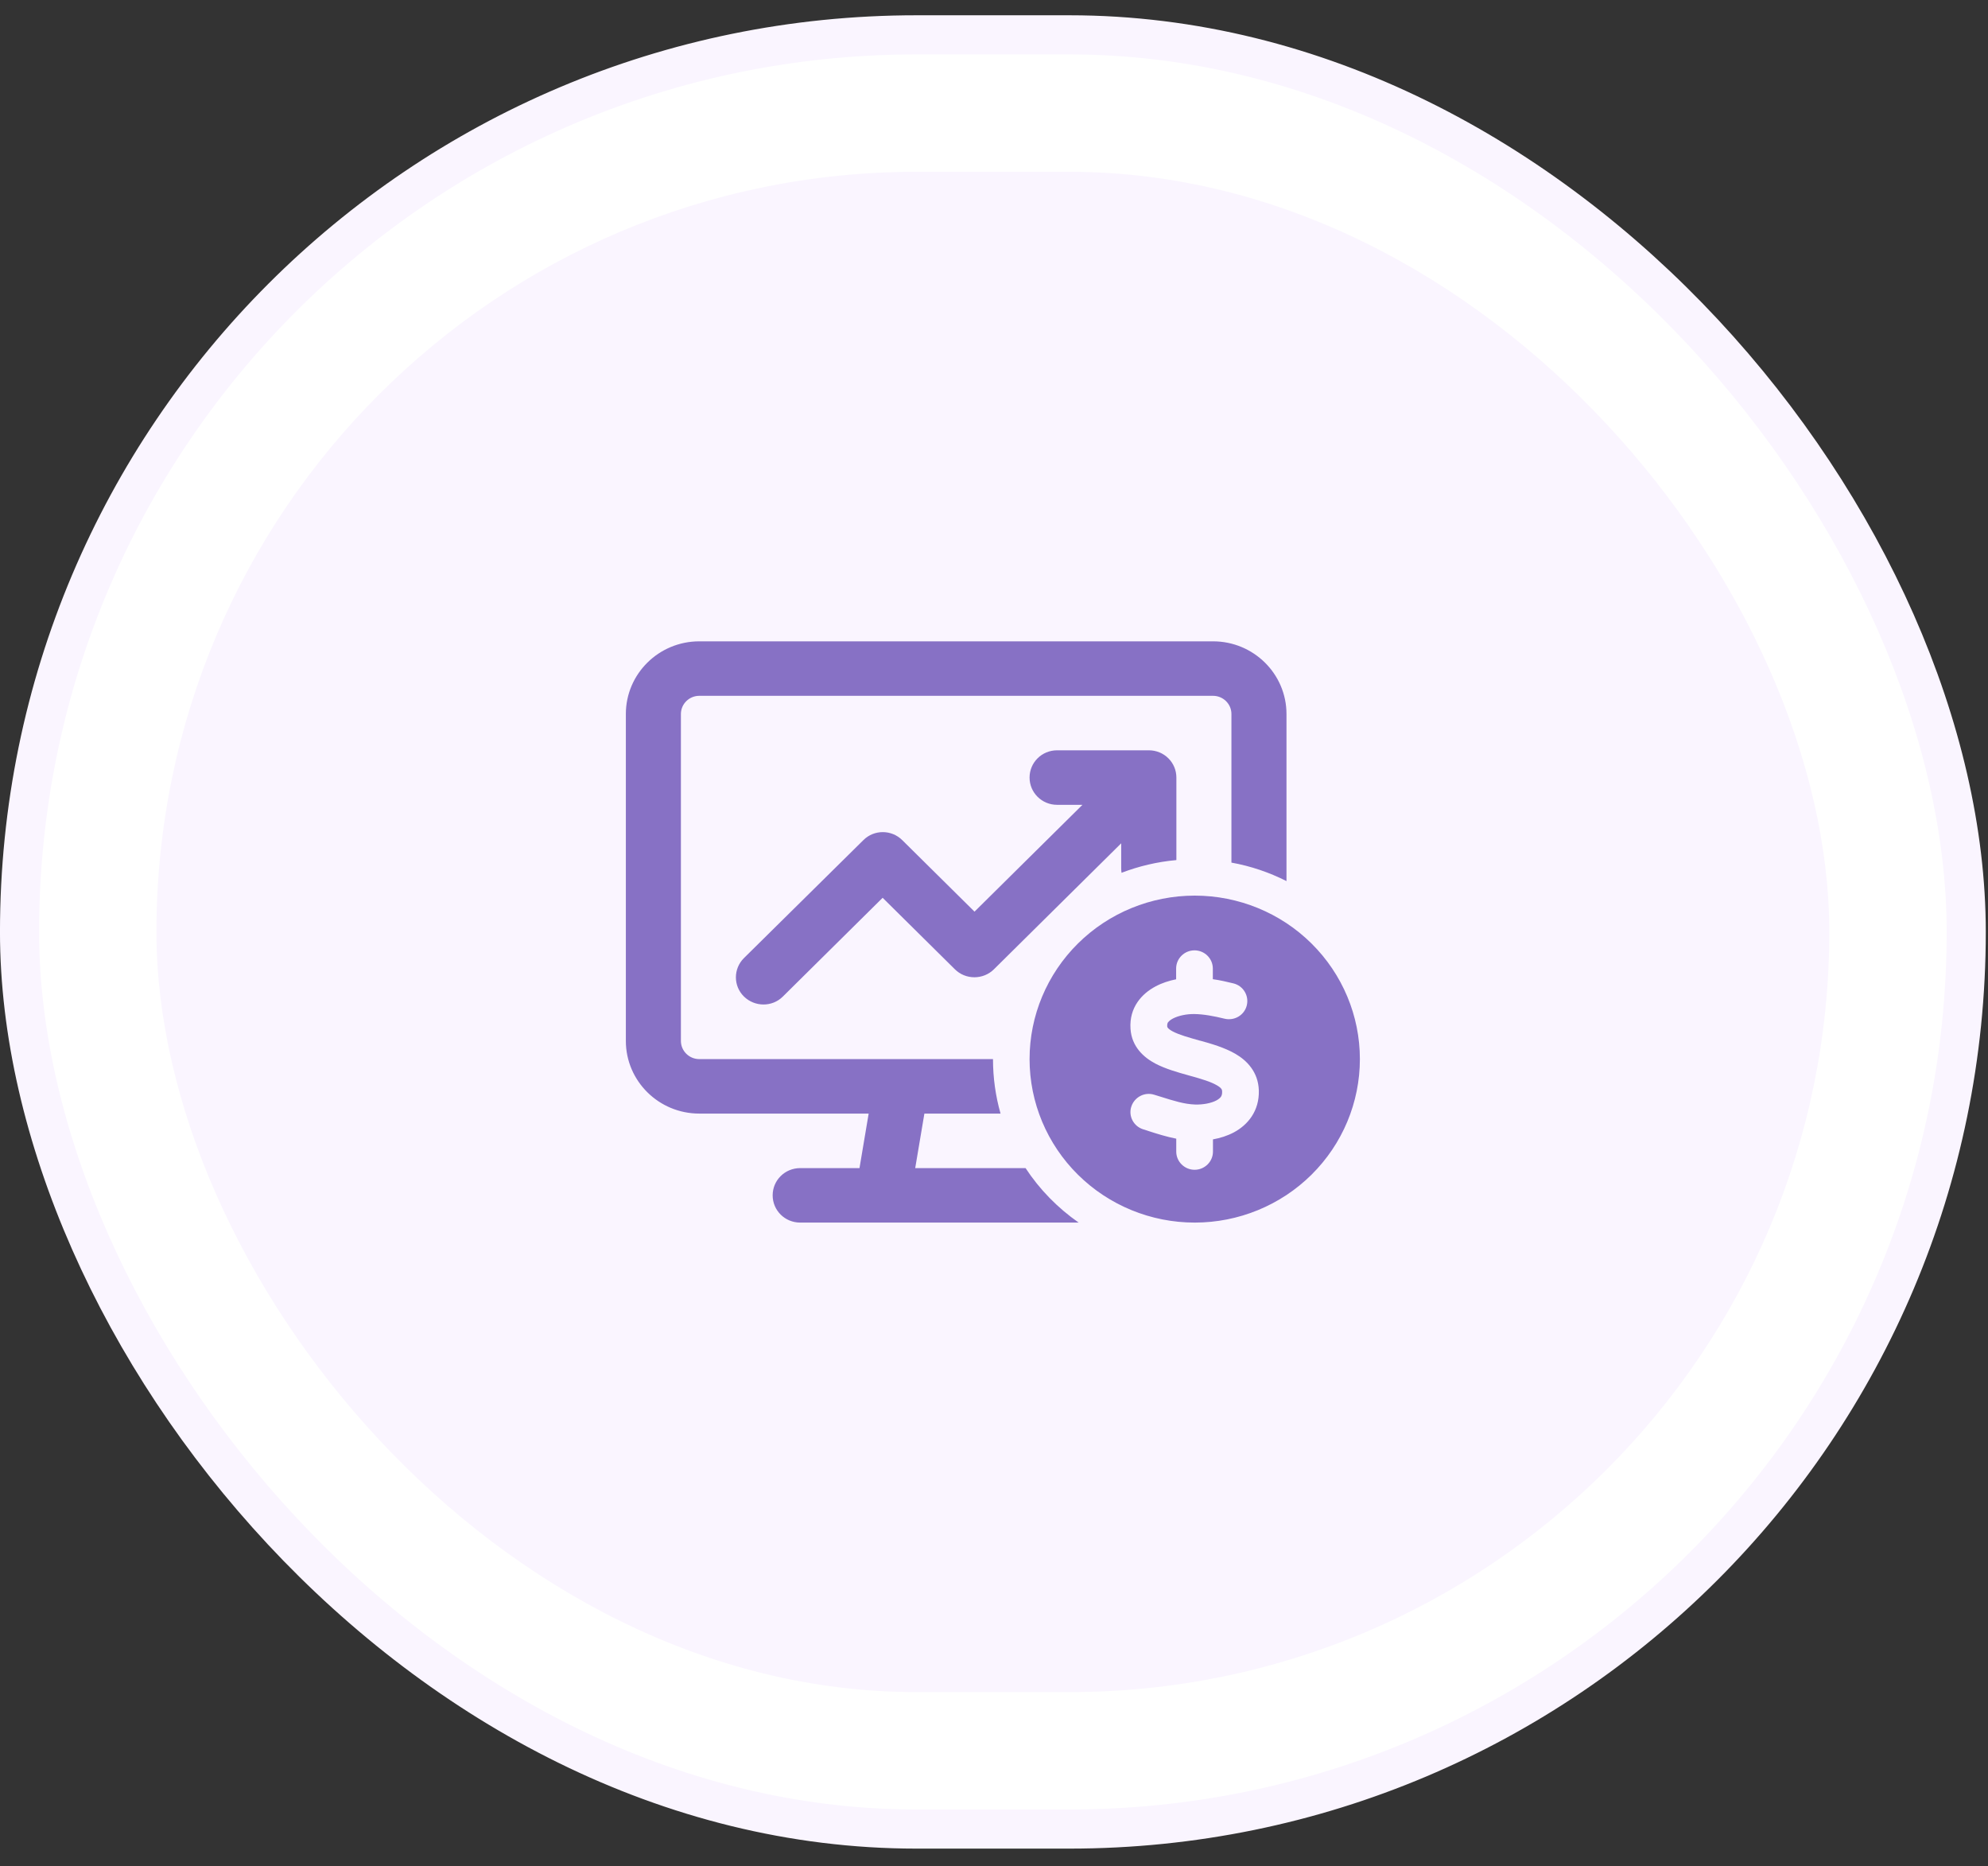 <svg width="65" height="61" viewBox="0 0 65 61" fill="none" xmlns="http://www.w3.org/2000/svg">
<rect x="0" y="0" width="65" height="61" fill="#333333" stroke="none"/>
<rect x="0.639" y="1.139" width="63.649" height="58.649" rx="29.324" fill="white"/>
<rect x="0.639" y="1.139" width="63.649" height="58.649" rx="29.324" stroke="#FAF5FF" stroke-width="1.279"/>
<rect x="5.115" y="5.616" width="54.696" height="49.696" rx="24.848" fill="#FAF5FF"/>
<g clip-path="url(#clip0_5209_31333)">
<path d="M22.863 22.745H39.663C39.993 22.745 40.263 23.012 40.263 23.339V28.197C40.9 28.311 41.504 28.519 42.063 28.801V23.339C42.063 22.029 40.987 20.964 39.663 20.964H22.863C21.539 20.964 20.463 22.029 20.463 23.339V34.026C20.463 35.336 21.539 36.401 22.863 36.401H28.402L28.102 38.183H26.163C25.664 38.183 25.263 38.58 25.263 39.073C25.263 39.567 25.664 39.964 26.163 39.964H28.863H33.663H35.268C34.582 39.485 33.989 38.88 33.532 38.183H32.602H31.263H29.924L30.224 36.401H31.263H32.302H32.714C32.553 35.834 32.467 35.236 32.467 34.62H29.482C29.47 34.62 29.459 34.62 29.452 34.62H22.863C22.533 34.62 22.263 34.353 22.263 34.026V23.339C22.263 23.012 22.533 22.745 22.863 22.745ZM38.463 28.115V25.417C38.463 24.923 38.062 24.526 37.563 24.526H34.563C34.064 24.526 33.663 24.923 33.663 25.417C33.663 25.91 34.064 26.308 34.563 26.308H35.392L31.863 29.8L29.5 27.462C29.148 27.113 28.578 27.113 28.229 27.462L24.325 31.317C23.973 31.666 23.973 32.23 24.325 32.575C24.678 32.92 25.248 32.924 25.597 32.575L28.859 29.347L31.222 31.685C31.39 31.852 31.619 31.945 31.859 31.945C32.099 31.945 32.328 31.852 32.497 31.685L36.659 27.566V28.386C36.659 28.434 36.663 28.482 36.67 28.53C37.233 28.315 37.833 28.171 38.459 28.115H38.463ZM44.463 34.62C44.463 33.203 43.894 31.844 42.881 30.841C41.869 29.839 40.495 29.276 39.063 29.276C37.631 29.276 36.257 29.839 35.245 30.841C34.232 31.844 33.663 33.203 33.663 34.62C33.663 36.037 34.232 37.397 35.245 38.399C36.257 39.401 37.631 39.964 39.063 39.964C40.495 39.964 41.869 39.401 42.881 38.399C43.894 37.397 44.463 36.037 44.463 34.62ZM38.193 33.41C38.178 33.436 38.159 33.47 38.163 33.544C38.163 33.544 38.163 33.544 38.163 33.548C38.163 33.562 38.163 33.618 38.343 33.715C38.553 33.826 38.849 33.908 39.239 34.019H39.247C39.595 34.115 40.038 34.242 40.39 34.446C40.773 34.668 41.14 35.043 41.159 35.644C41.178 36.32 40.795 36.773 40.345 37.014C40.128 37.129 39.892 37.203 39.659 37.244V37.645C39.659 37.971 39.389 38.238 39.059 38.238C38.729 38.238 38.459 37.971 38.459 37.645V37.221C38.137 37.158 37.833 37.062 37.57 36.977C37.507 36.954 37.443 36.936 37.383 36.917C37.068 36.821 36.888 36.487 36.989 36.175C37.09 35.863 37.424 35.685 37.739 35.785C37.814 35.808 37.885 35.83 37.957 35.852C38.384 35.986 38.722 36.093 39.078 36.105C39.329 36.112 39.595 36.064 39.772 35.971C39.854 35.926 39.899 35.882 39.922 35.848C39.94 35.819 39.963 35.77 39.959 35.681C39.959 35.63 39.952 35.57 39.783 35.474C39.584 35.359 39.299 35.273 38.913 35.166L38.845 35.147C38.512 35.054 38.103 34.939 37.773 34.765C37.402 34.568 37 34.219 36.963 33.626C36.918 32.928 37.338 32.479 37.78 32.245C37.994 32.13 38.23 32.056 38.455 32.011V31.659C38.455 31.332 38.725 31.065 39.055 31.065C39.385 31.065 39.655 31.332 39.655 31.659V32.008C39.892 32.041 40.117 32.093 40.327 32.145C40.649 32.223 40.844 32.546 40.765 32.865C40.687 33.184 40.36 33.377 40.038 33.299C39.689 33.214 39.355 33.151 39.048 33.147C38.815 33.143 38.538 33.195 38.347 33.295C38.257 33.344 38.212 33.388 38.189 33.422L38.193 33.41Z" fill="#8771C5"/>
</g>
<defs>
<clipPath id="clip0_5209_31333">
<rect width="24" height="19" fill="white" transform="translate(20.463 20.964)"/>
</clipPath>
</defs>
</svg>
